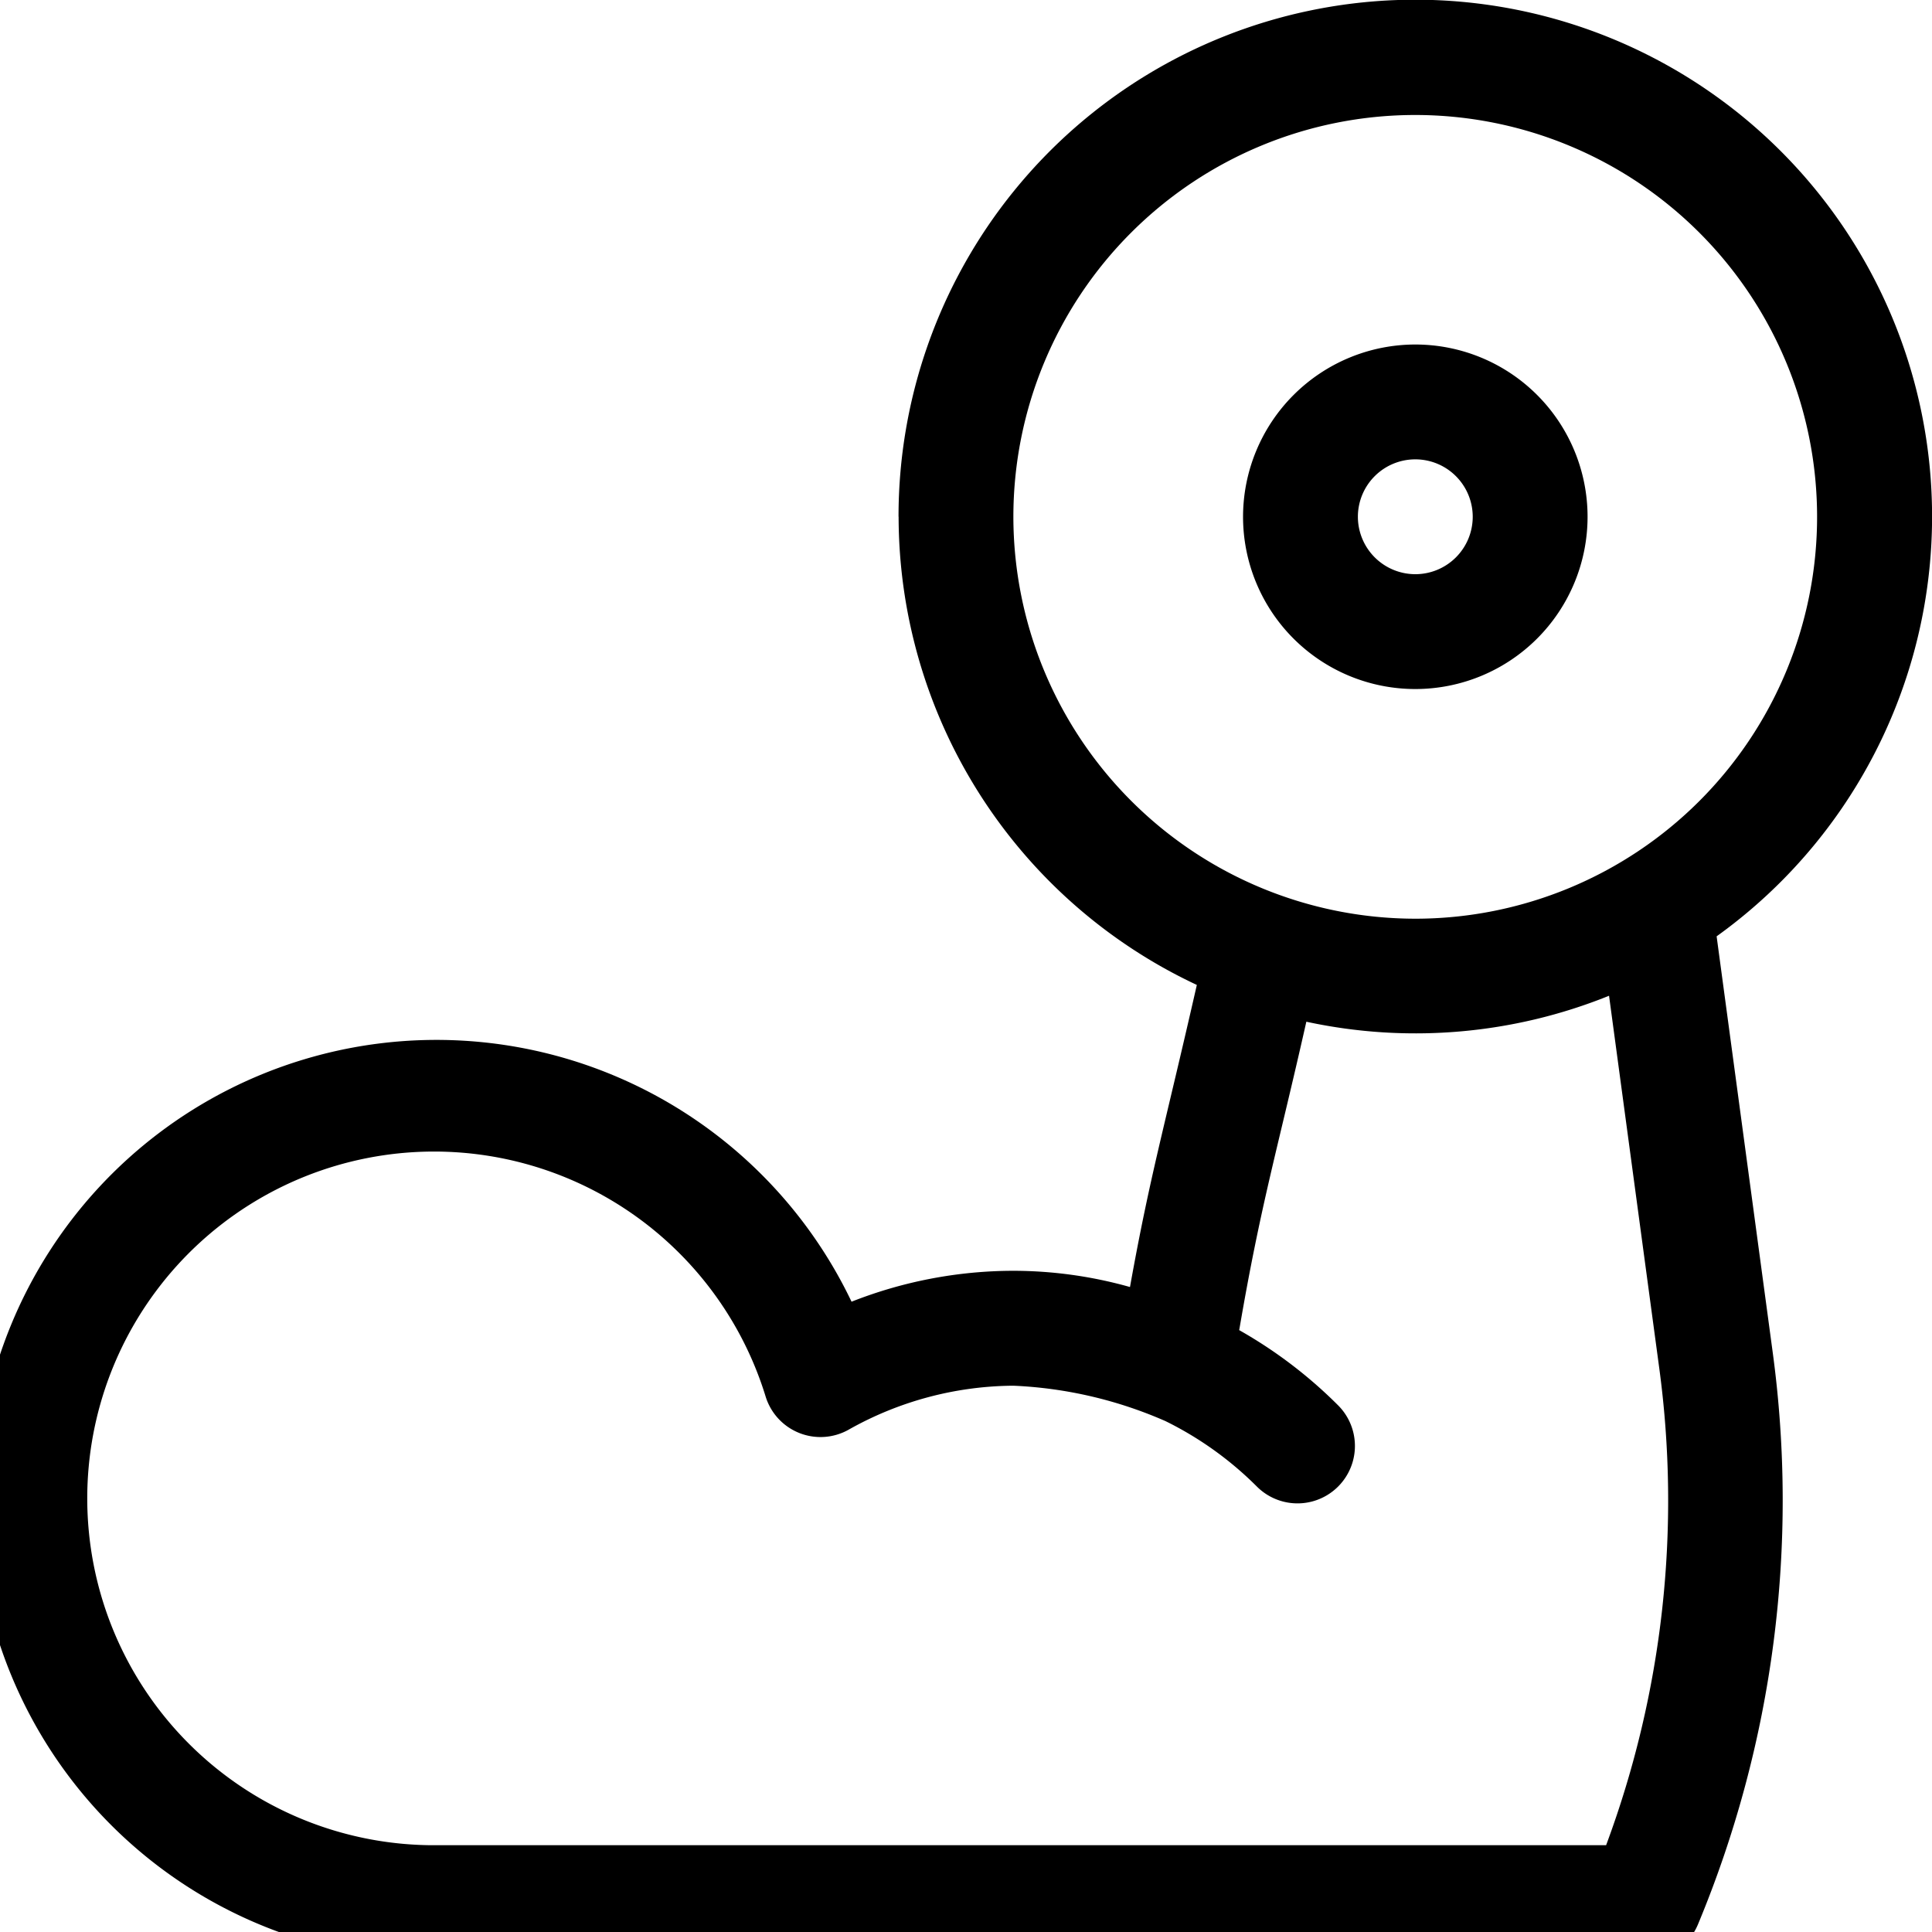 <svg id="Group_104" data-name="Group 104" xmlns="http://www.w3.org/2000/svg" xmlns:xlink="http://www.w3.org/1999/xlink" width="25" height="25" viewBox="0 0 25 25">
  <g id="Group_102" data-name="Group 102">
    <path id="Path_148" data-name="Path 148" d="M715.986,146.687a6.687,6.687,0,1,1,10.586,5.429l.723,5.363a14.271,14.271,0,0,1-.965,7.424.743.743,0,0,1-.686.457h-15.7a5.952,5.952,0,1,1,5.434-8.516,5.722,5.722,0,0,1,2.095-.4,5.584,5.584,0,0,1,1.508.21c.26-1.45.439-2.037.865-3.909a6.7,6.7,0,0,1-3.859-6.059Zm4.405,10.523a5.933,5.933,0,0,1,1.283.975.743.743,0,1,1-1.051,1.051,4.448,4.448,0,0,0-1.183-.847,5.478,5.478,0,0,0-1.969-.458,4.391,4.391,0,0,0-2.136.572.743.743,0,0,1-1.067-.426,4.488,4.488,0,1,0-4.326,5.8h15.2a12.79,12.79,0,0,0,.684-6.2l-.646-4.792a6.688,6.688,0,0,1-3.917.336c-.379,1.682-.588,2.349-.868,3.987Zm2.281-5.322a5.2,5.2,0,1,0-5.2-5.2,5.206,5.206,0,0,0,5.2,5.2Zm0,0" transform="translate(-704.359 -140)"/>
  </g>
  <path id="Path_149" data-name="Path 149" d="M796.229,230A2.229,2.229,0,1,1,794,232.229,2.231,2.231,0,0,1,796.229,230Zm0,2.972a.743.743,0,1,0-.743-.743.744.744,0,0,0,.743.743Zm0,0" transform="translate(-777.915 -225.542)"/>
</svg>
